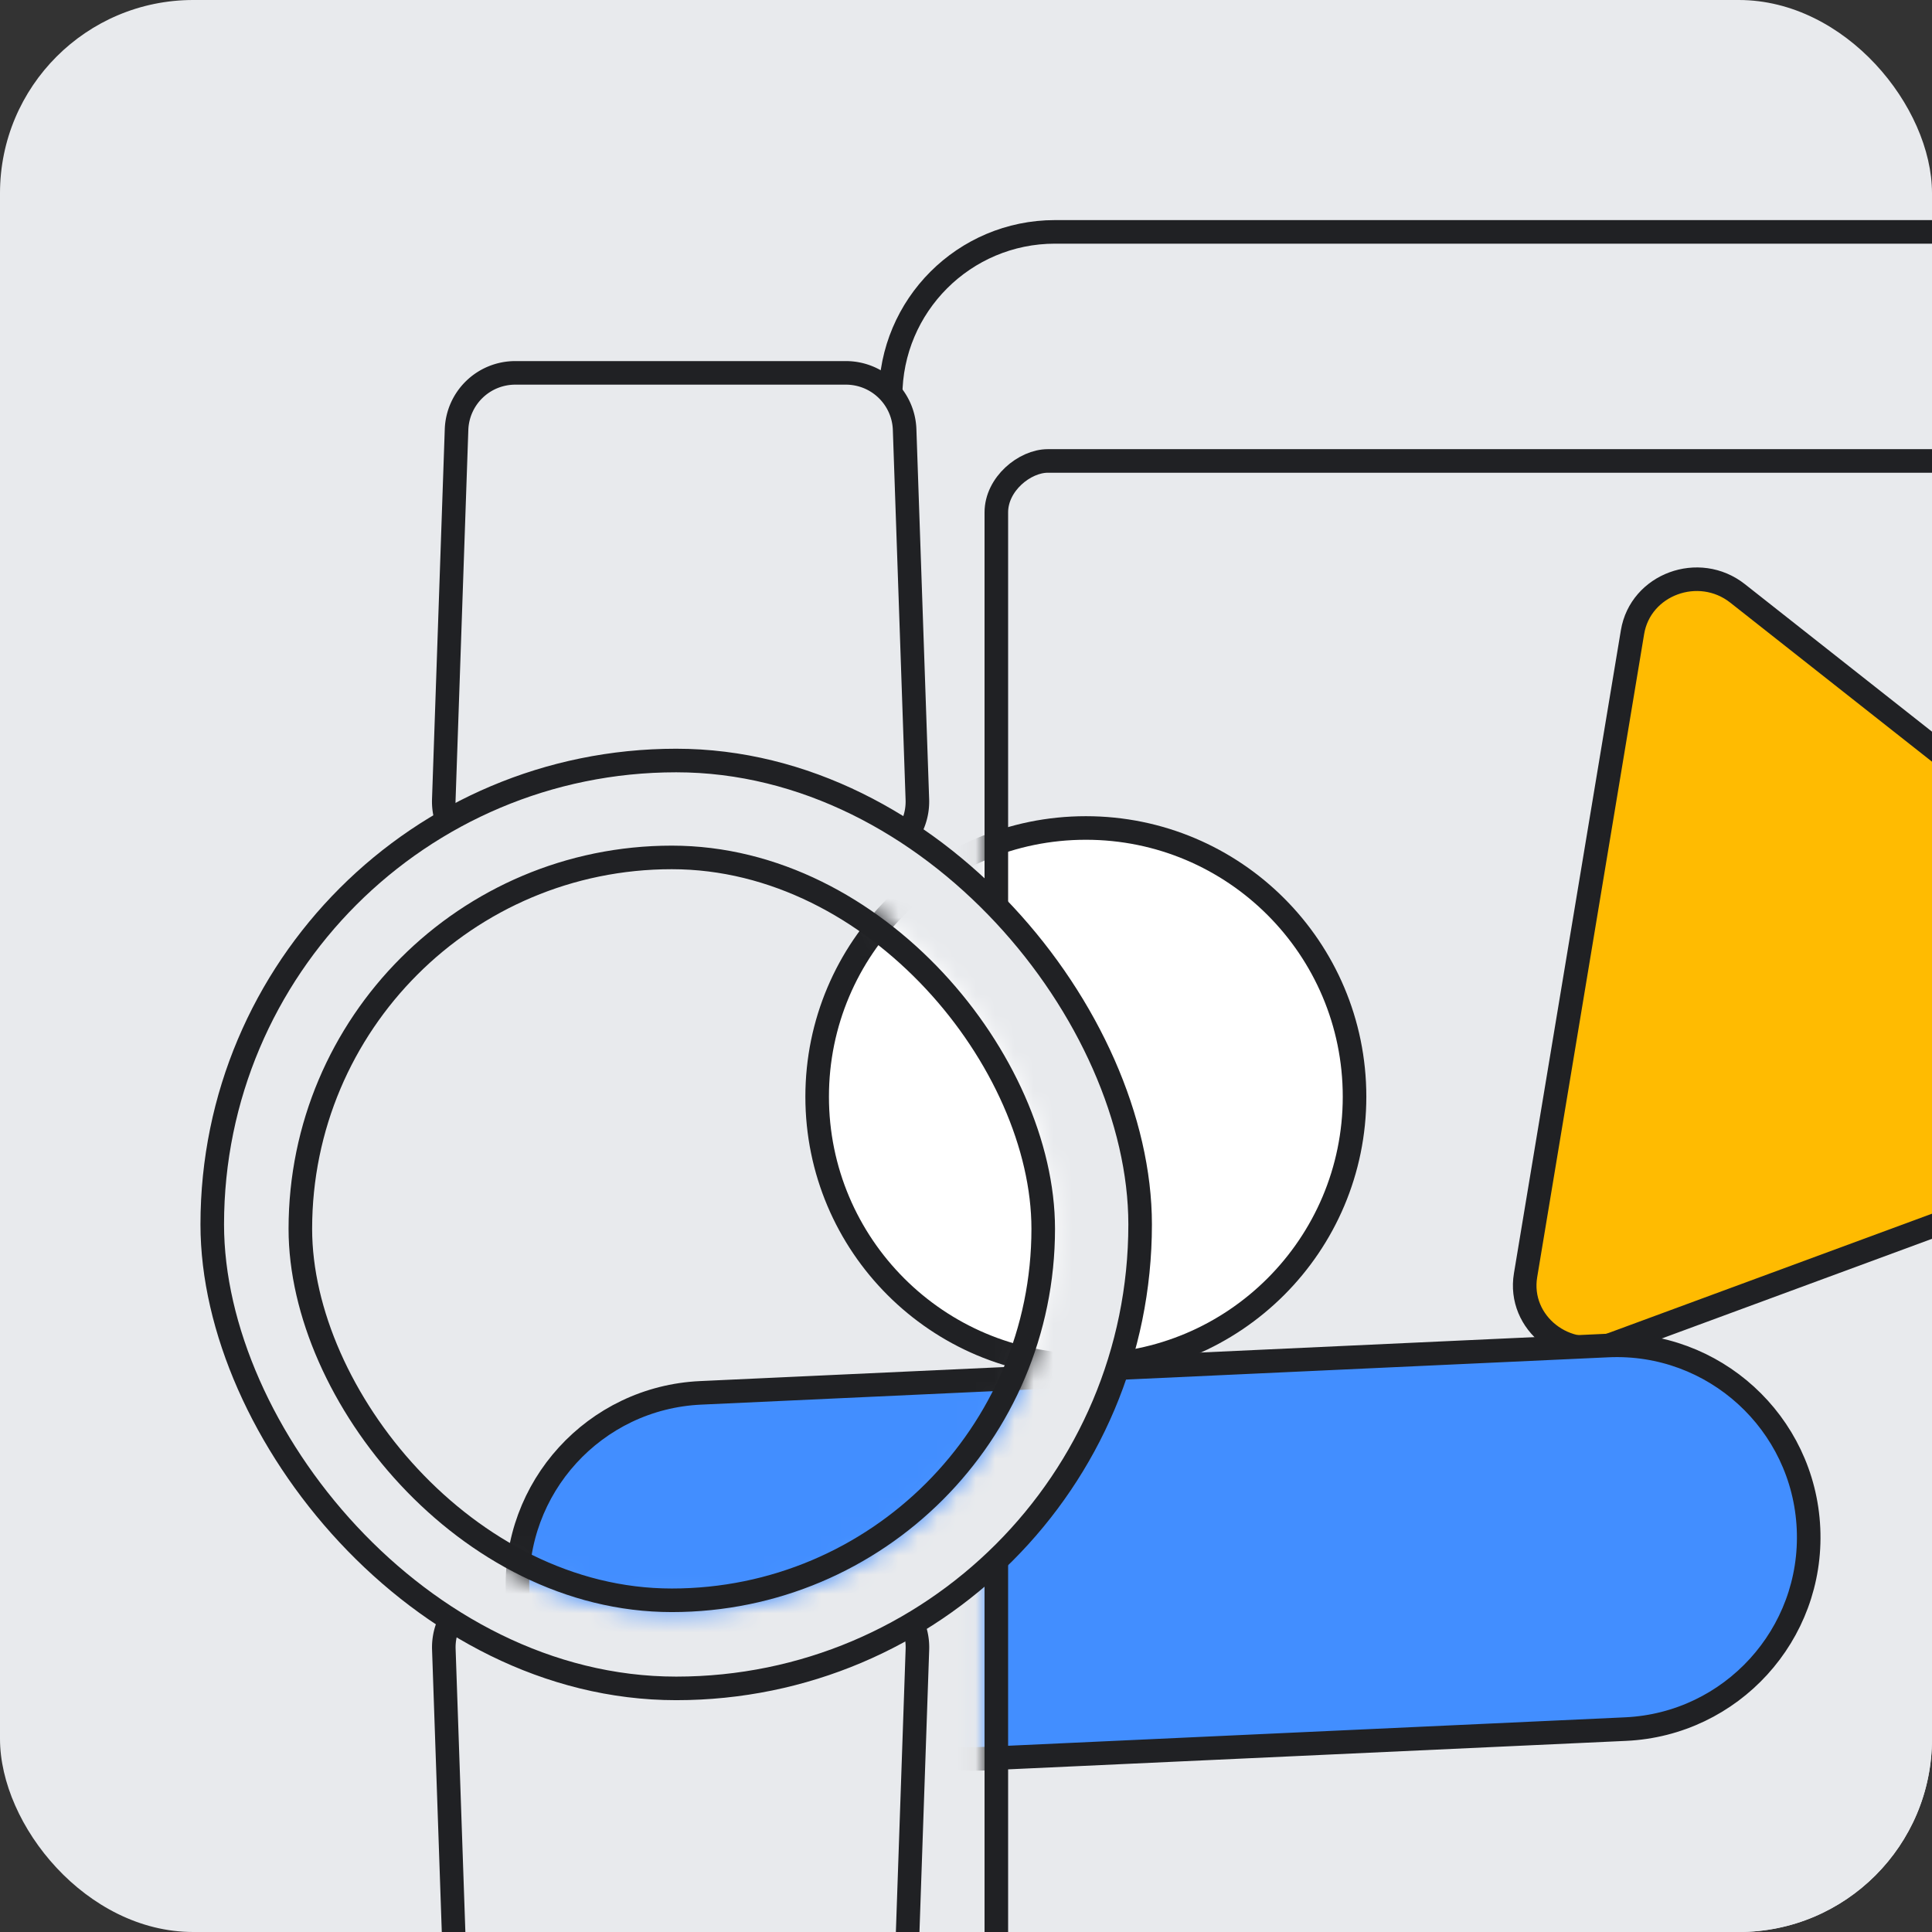 <svg xmlns="http://www.w3.org/2000/svg" width="100" height="100" fill="none"><rect width="100%" height="100%" fill="#333333" stroke="none"/><g clip-path="url(#a)"><rect width="100" height="100" fill="#E8EAED" rx="10"/><rect width="98.56" height="109.465" x="46.097" y="12.002" fill="#E8EAED" stroke="#202124" stroke-width="1.22" rx="8.51"/><mask id="b" width="89" height="81" x="50" y="23" maskUnits="userSpaceOnUse" style="mask-type:alpha"><rect width="79.034" height="86.786" x="138.355" y="23.858" fill="#E8EAED" stroke="#202124" stroke-width="1.22" rx="2.662" transform="rotate(90 138.355 23.858)"/></mask><g stroke="#202124" stroke-miterlimit="10" stroke-width="1.22" mask="url(#b)"><path fill="#FFBB01" d="M116.934 51.998 89.938 30.715c-2.008-1.583-5.03-.467-5.44 2.007l-5.535 33.284c-.413 2.474 2.096 4.453 4.516 3.558l32.532-11.999c2.417-.891 2.931-3.984.926-5.567h-.003Z"/><path fill="#428EFF" d="M40.472 81.562v.002c.253 5.481 4.901 9.72 10.383 9.468l33.285-1.534c5.482-.253 9.72-4.902 9.468-10.384v-.002c-.253-5.481-4.901-9.72-10.383-9.468L49.94 71.18c-5.482.252-9.72 4.901-9.468 10.383Z"/><path fill="#fff" d="M42.296 56.763c0-7.68 6.227-13.907 13.908-13.907 7.68 0 13.907 6.226 13.907 13.907s-6.226 13.908-13.907 13.908-13.908-6.227-13.908-13.908Z"/></g><rect width="79.034" height="86.786" x="138.356" y="23.859" stroke="#202124" stroke-width="1.22" rx="2.662" transform="rotate(90 138.356 23.859)"/><path fill="#E8EAED" stroke="#202124" stroke-width="1.22" d="M23.631 22.234a3.038 3.038 0 0 1 3.037-2.934h17.118a3.038 3.038 0 0 1 3.037 2.934l.66 19.151a3.038 3.038 0 0 1-3.036 3.143h-18.44a3.038 3.038 0 0 1-3.036-3.143l.66-19.151ZM46.824 104.52a3.039 3.039 0 0 1-3.037 2.934H26.67a3.039 3.039 0 0 1-3.037-2.934l-.66-19.151a3.038 3.038 0 0 1 3.036-3.143h18.44a3.038 3.038 0 0 1 3.036 3.143l-.66 19.151Z"/><rect width="48.027" height="48.027" x="10.986" y="39.364" fill="#E8EAED" stroke="#202124" stroke-width="1.22" rx="24.014"/><mask id="c" width="41" height="41" x="14" y="43" maskUnits="userSpaceOnUse" style="mask-type:alpha"><rect width="38.451" height="38.451" x="15.546" y="44.379" fill="#E8EAED" stroke="#202124" stroke-width="1.22" rx="19.226"/></mask><g stroke="#202124" stroke-miterlimit="10" stroke-width="1.22" mask="url(#c)"><path fill="#428EFF" d="M26.794 82.477v.002c.253 5.481 4.902 9.72 10.384 9.468l33.284-1.535c5.482-.252 9.721-4.9 9.468-10.383v-.001c-.253-5.482-4.901-9.721-10.383-9.469l-33.285 1.535c-5.481.252-9.72 4.901-9.468 10.383Z"/><path fill="#fff" d="M42.296 56.765c0-7.68 6.227-13.907 13.908-13.907 7.68 0 13.907 6.226 13.907 13.907s-6.226 13.908-13.907 13.908-13.908-6.227-13.908-13.908Z"/></g><rect width="38.451" height="38.451" x="15.546" y="44.38" stroke="#202124" stroke-width="1.22" rx="19.226"/></g><defs><clipPath id="a"><rect width="100" height="100" fill="#fff" rx="10"/></clipPath></defs></svg>